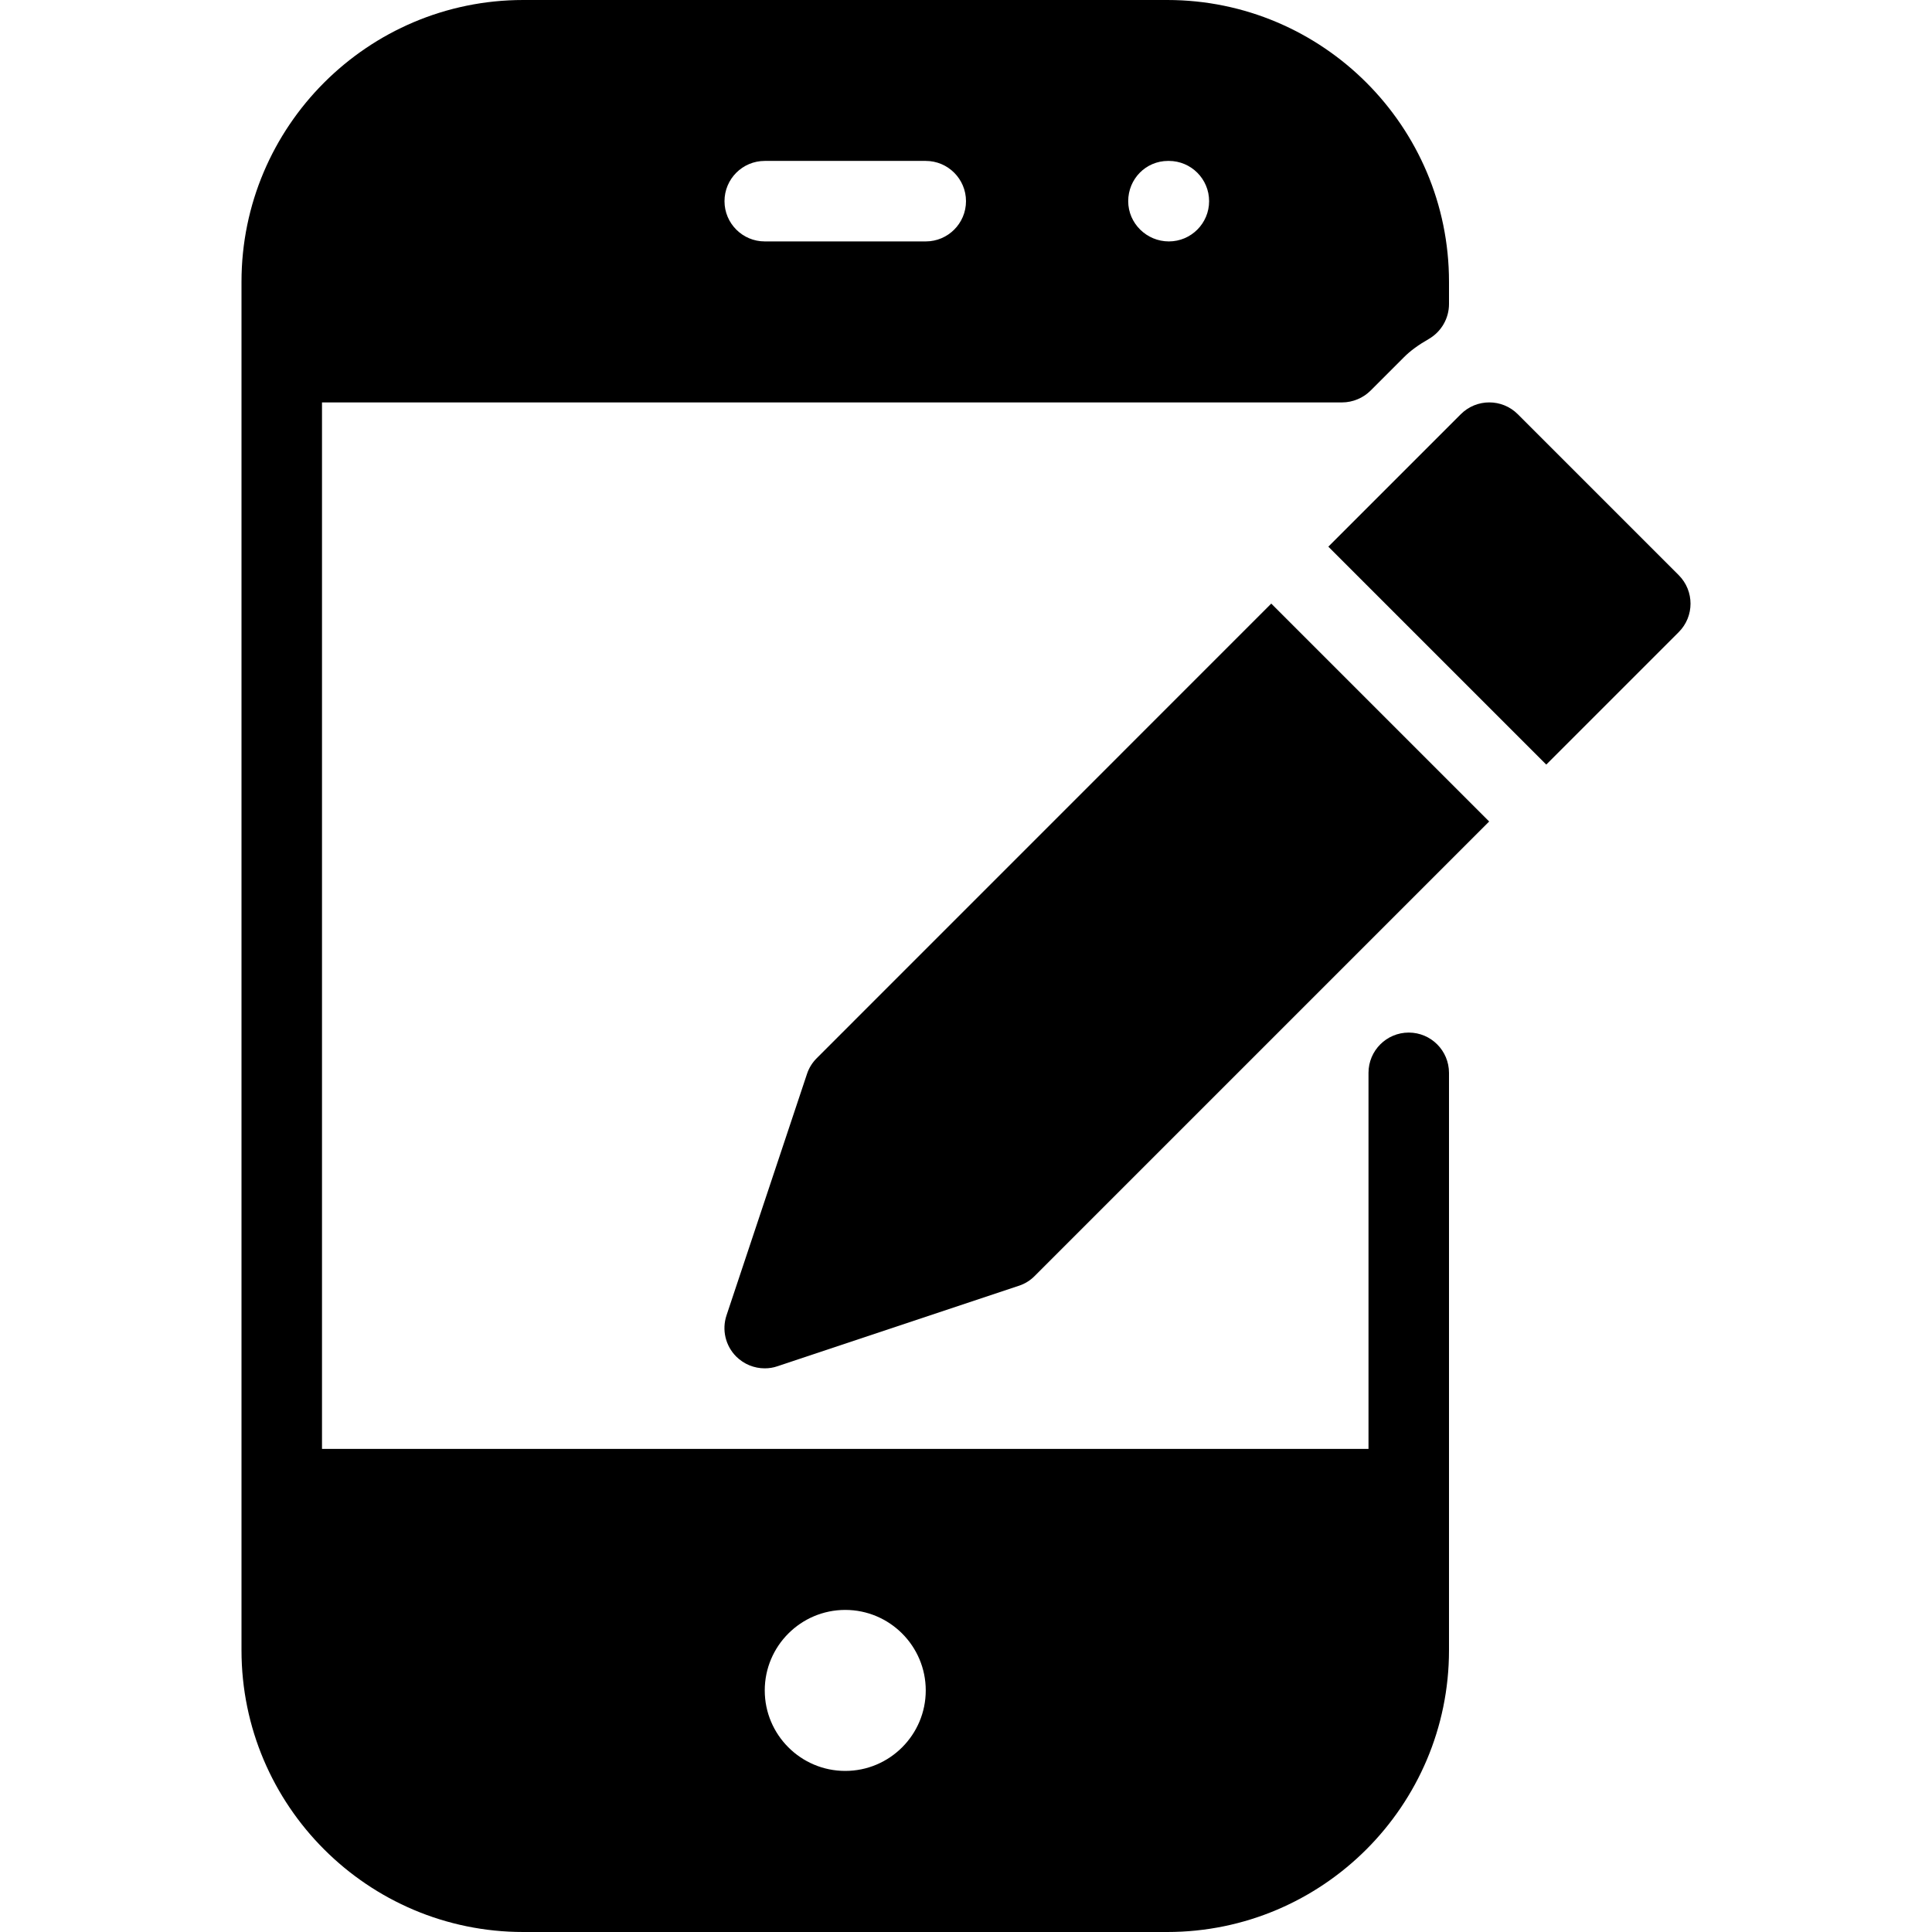 <?xml version="1.0" encoding="iso-8859-1"?>
<!-- Generator: Adobe Illustrator 19.0.0, SVG Export Plug-In . SVG Version: 6.00 Build 0)  -->
<svg version="1.1" id="Layer_1" xmlns="http://www.w3.org/2000/svg" xmlns:xlink="http://www.w3.org/1999/xlink" x="0px" y="0px"
	 viewBox="0 0 24 24" style="enable-background:new 0 0 24 24;" xml:space="preserve">
<g>
	<g>
		<path d="M20.854,7.145l-2-2c-0.195-0.195-0.512-0.195-0.707,0l-1.646,1.646l2.707,2.707l1.646-1.646
			C21.049,7.657,21.049,7.341,20.854,7.145z M10.146,13.145c-0.055,0.055-0.097,0.122-0.121,0.195l-1,3
			c-0.06,0.18-0.013,0.378,0.121,0.512c0.096,0.095,0.223,0.146,0.354,0.146c0.053,0,0.106-0.008,0.158-0.026l3-1
			c0.073-0.024,0.141-0.066,0.195-0.121l5.646-5.646l-2.707-2.707L10.146,13.145z M17.5,12.827c-0.276,0-0.5,0.224-0.5,0.5v4.672H4
			v-13h12.672c0.067,0,0.132-0.014,0.192-0.039c0.061-0.025,0.116-0.062,0.162-0.108l0.413-0.413c0.079-0.08,0.179-0.153,0.313-0.23
			C17.905,4.119,18,3.955,18,3.777V3.5C18,1.57,16.43,0,14.5,0h-8C4.57,0,3,1.57,3,3.5v17C3,22.43,4.57,24,6.5,24h8
			c1.93,0,3.5-1.57,3.5-3.5v-7.172C18,13.051,17.776,12.827,17.5,12.827z M14.51,1.999h0.01c0.276,0,0.5,0.224,0.5,0.5
			s-0.224,0.5-0.5,0.5s-0.505-0.224-0.505-0.5S14.234,1.999,14.51,1.999z M9.5,1.999h2c0.276,0,0.5,0.224,0.5,0.5
			s-0.224,0.5-0.5,0.5h-2c-0.276,0-0.5-0.224-0.5-0.5S9.224,1.999,9.5,1.999z M10.5,21.999c-0.552,0-1-0.449-1-1
			c0-0.551,0.448-1,1-1s1,0.449,1,1C11.5,21.55,11.052,21.999,10.5,21.999z"/>
	</g>
</g>
</svg>

